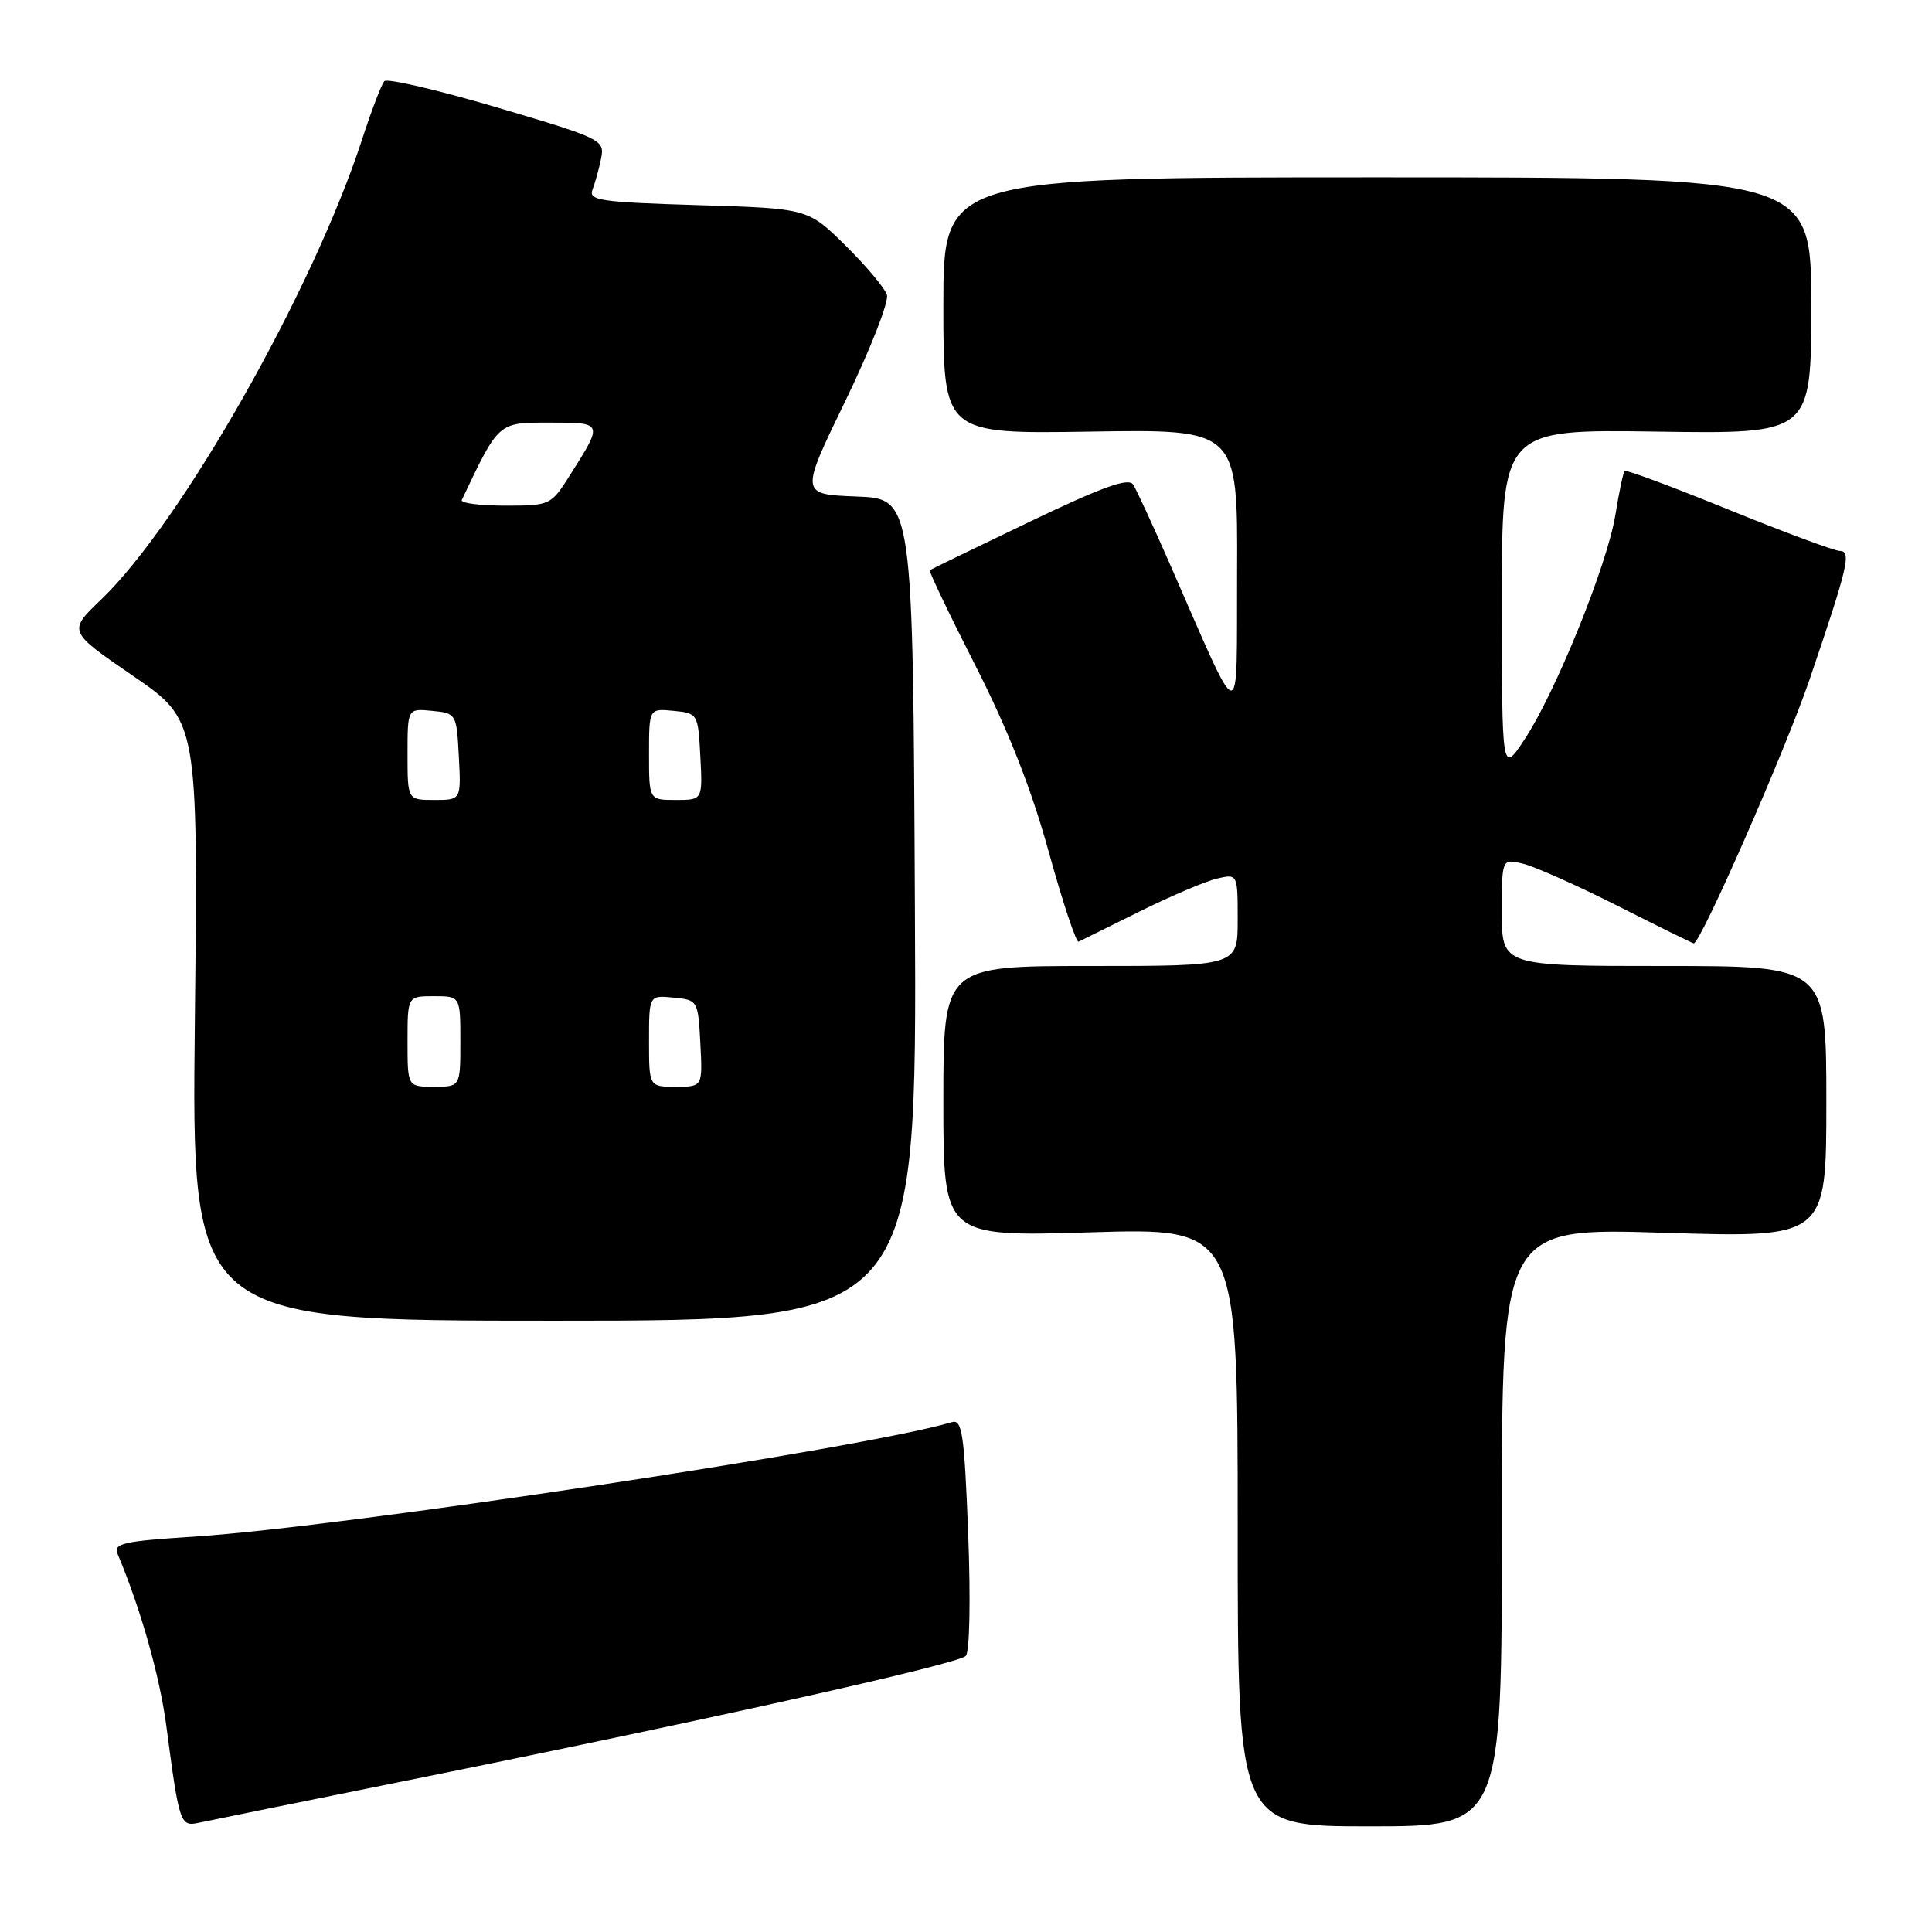 <?xml version="1.0" encoding="UTF-8" standalone="no"?>
<!DOCTYPE svg PUBLIC "-//W3C//DTD SVG 1.1//EN" "http://www.w3.org/Graphics/SVG/1.1/DTD/svg11.dtd" >
<svg xmlns="http://www.w3.org/2000/svg" xmlns:xlink="http://www.w3.org/1999/xlink" version="1.1" viewBox="0 0 256 256">
 <g >
 <path fill="currentColor"
d=" M 56.00 235.51 C 94.89 227.65 126.91 220.49 127.97 219.42 C 128.49 218.90 128.62 211.93 128.29 203.23 C 127.77 189.87 127.49 188.02 126.10 188.45 C 114.86 191.85 45.35 202.35 25.70 203.61 C 16.34 204.21 14.99 204.51 15.58 205.90 C 18.62 213.11 21.15 222.03 22.03 228.63 C 23.75 241.68 23.88 242.06 26.33 241.53 C 27.52 241.27 40.88 238.56 56.00 235.51 Z  M 199.00 202.34 C 199.00 162.68 199.00 162.68 220.50 163.35 C 242.00 164.02 242.00 164.02 242.00 146.01 C 242.00 128.00 242.00 128.00 220.50 128.00 C 199.00 128.00 199.00 128.00 199.00 120.89 C 199.00 113.78 199.00 113.78 201.75 114.43 C 203.26 114.78 208.93 117.30 214.34 120.03 C 219.75 122.77 224.29 125.00 224.43 125.00 C 225.35 125.00 236.57 99.43 239.79 90.00 C 244.89 75.01 245.36 73.00 243.77 73.00 C 243.07 72.99 236.45 70.53 229.05 67.53 C 221.66 64.52 215.45 62.21 215.27 62.40 C 215.09 62.58 214.53 65.22 214.04 68.26 C 212.96 74.88 206.10 91.81 201.97 98.04 C 199.01 102.50 199.01 102.50 199.00 79.69 C 199.00 56.89 199.00 56.89 219.50 57.19 C 240.00 57.50 240.00 57.50 240.00 40.50 C 240.00 23.50 240.00 23.50 182.50 23.50 C 125.00 23.50 125.00 23.50 125.00 40.50 C 125.00 57.50 125.00 57.50 144.50 57.19 C 164.00 56.88 164.00 56.88 163.92 75.69 C 163.83 96.90 164.79 97.02 154.91 74.50 C 152.74 69.55 150.60 64.93 150.16 64.22 C 149.55 63.26 146.19 64.46 136.42 69.14 C 129.32 72.55 123.37 75.43 123.21 75.55 C 123.04 75.66 125.76 81.34 129.24 88.18 C 133.57 96.68 136.64 104.47 138.95 112.83 C 140.81 119.55 142.60 124.93 142.92 124.78 C 143.24 124.62 146.88 122.83 151.00 120.78 C 155.12 118.74 159.74 116.77 161.25 116.42 C 164.00 115.78 164.00 115.78 164.00 121.89 C 164.00 128.00 164.00 128.00 144.50 128.00 C 125.00 128.00 125.00 128.00 125.00 145.94 C 125.00 163.88 125.00 163.88 144.50 163.29 C 164.00 162.69 164.00 162.69 164.00 202.34 C 164.00 242.00 164.00 242.00 181.50 242.00 C 199.00 242.00 199.00 242.00 199.00 202.34 Z  M 121.23 120.54 C 120.97 66.08 120.97 66.08 113.49 65.79 C 106.01 65.50 106.01 65.50 112.03 53.10 C 115.33 46.28 117.81 39.97 117.52 39.06 C 117.23 38.16 114.76 35.22 112.02 32.52 C 107.05 27.62 107.05 27.62 92.47 27.18 C 79.53 26.79 77.95 26.56 78.51 25.12 C 78.86 24.23 79.37 22.37 79.65 20.99 C 80.14 18.54 79.78 18.36 65.87 14.24 C 58.01 11.92 51.29 10.35 50.92 10.76 C 50.55 11.17 49.22 14.65 47.97 18.50 C 41.43 38.57 23.99 69.30 13.36 79.48 C 9.01 83.65 9.01 83.65 17.63 89.56 C 26.25 95.48 26.25 95.48 25.82 135.24 C 25.38 175.00 25.38 175.00 73.44 175.00 C 121.50 175.00 121.50 175.00 121.23 120.54 Z  M 54.00 138.00 C 54.00 132.00 54.00 132.00 57.50 132.00 C 61.00 132.00 61.00 132.00 61.00 138.00 C 61.00 144.00 61.00 144.00 57.50 144.00 C 54.00 144.00 54.00 144.00 54.00 138.00 Z  M 86.00 137.94 C 86.00 131.87 86.00 131.87 89.25 132.19 C 92.46 132.50 92.50 132.57 92.80 138.25 C 93.10 144.00 93.10 144.00 89.55 144.00 C 86.00 144.00 86.00 144.00 86.00 137.94 Z  M 54.00 99.94 C 54.00 93.87 54.00 93.87 57.25 94.19 C 60.46 94.50 60.50 94.57 60.80 100.25 C 61.10 106.00 61.10 106.00 57.55 106.00 C 54.00 106.00 54.00 106.00 54.00 99.94 Z  M 86.00 99.94 C 86.00 93.87 86.00 93.87 89.25 94.19 C 92.46 94.50 92.50 94.57 92.80 100.25 C 93.10 106.00 93.10 106.00 89.55 106.00 C 86.00 106.00 86.00 106.00 86.00 99.94 Z  M 61.19 66.25 C 66.13 55.85 65.96 56.00 72.81 56.00 C 79.96 56.00 79.95 55.96 75.55 62.92 C 73.00 66.96 72.92 67.00 66.90 67.00 C 63.57 67.00 60.99 66.66 61.19 66.25 Z "/>
</g>
</svg>